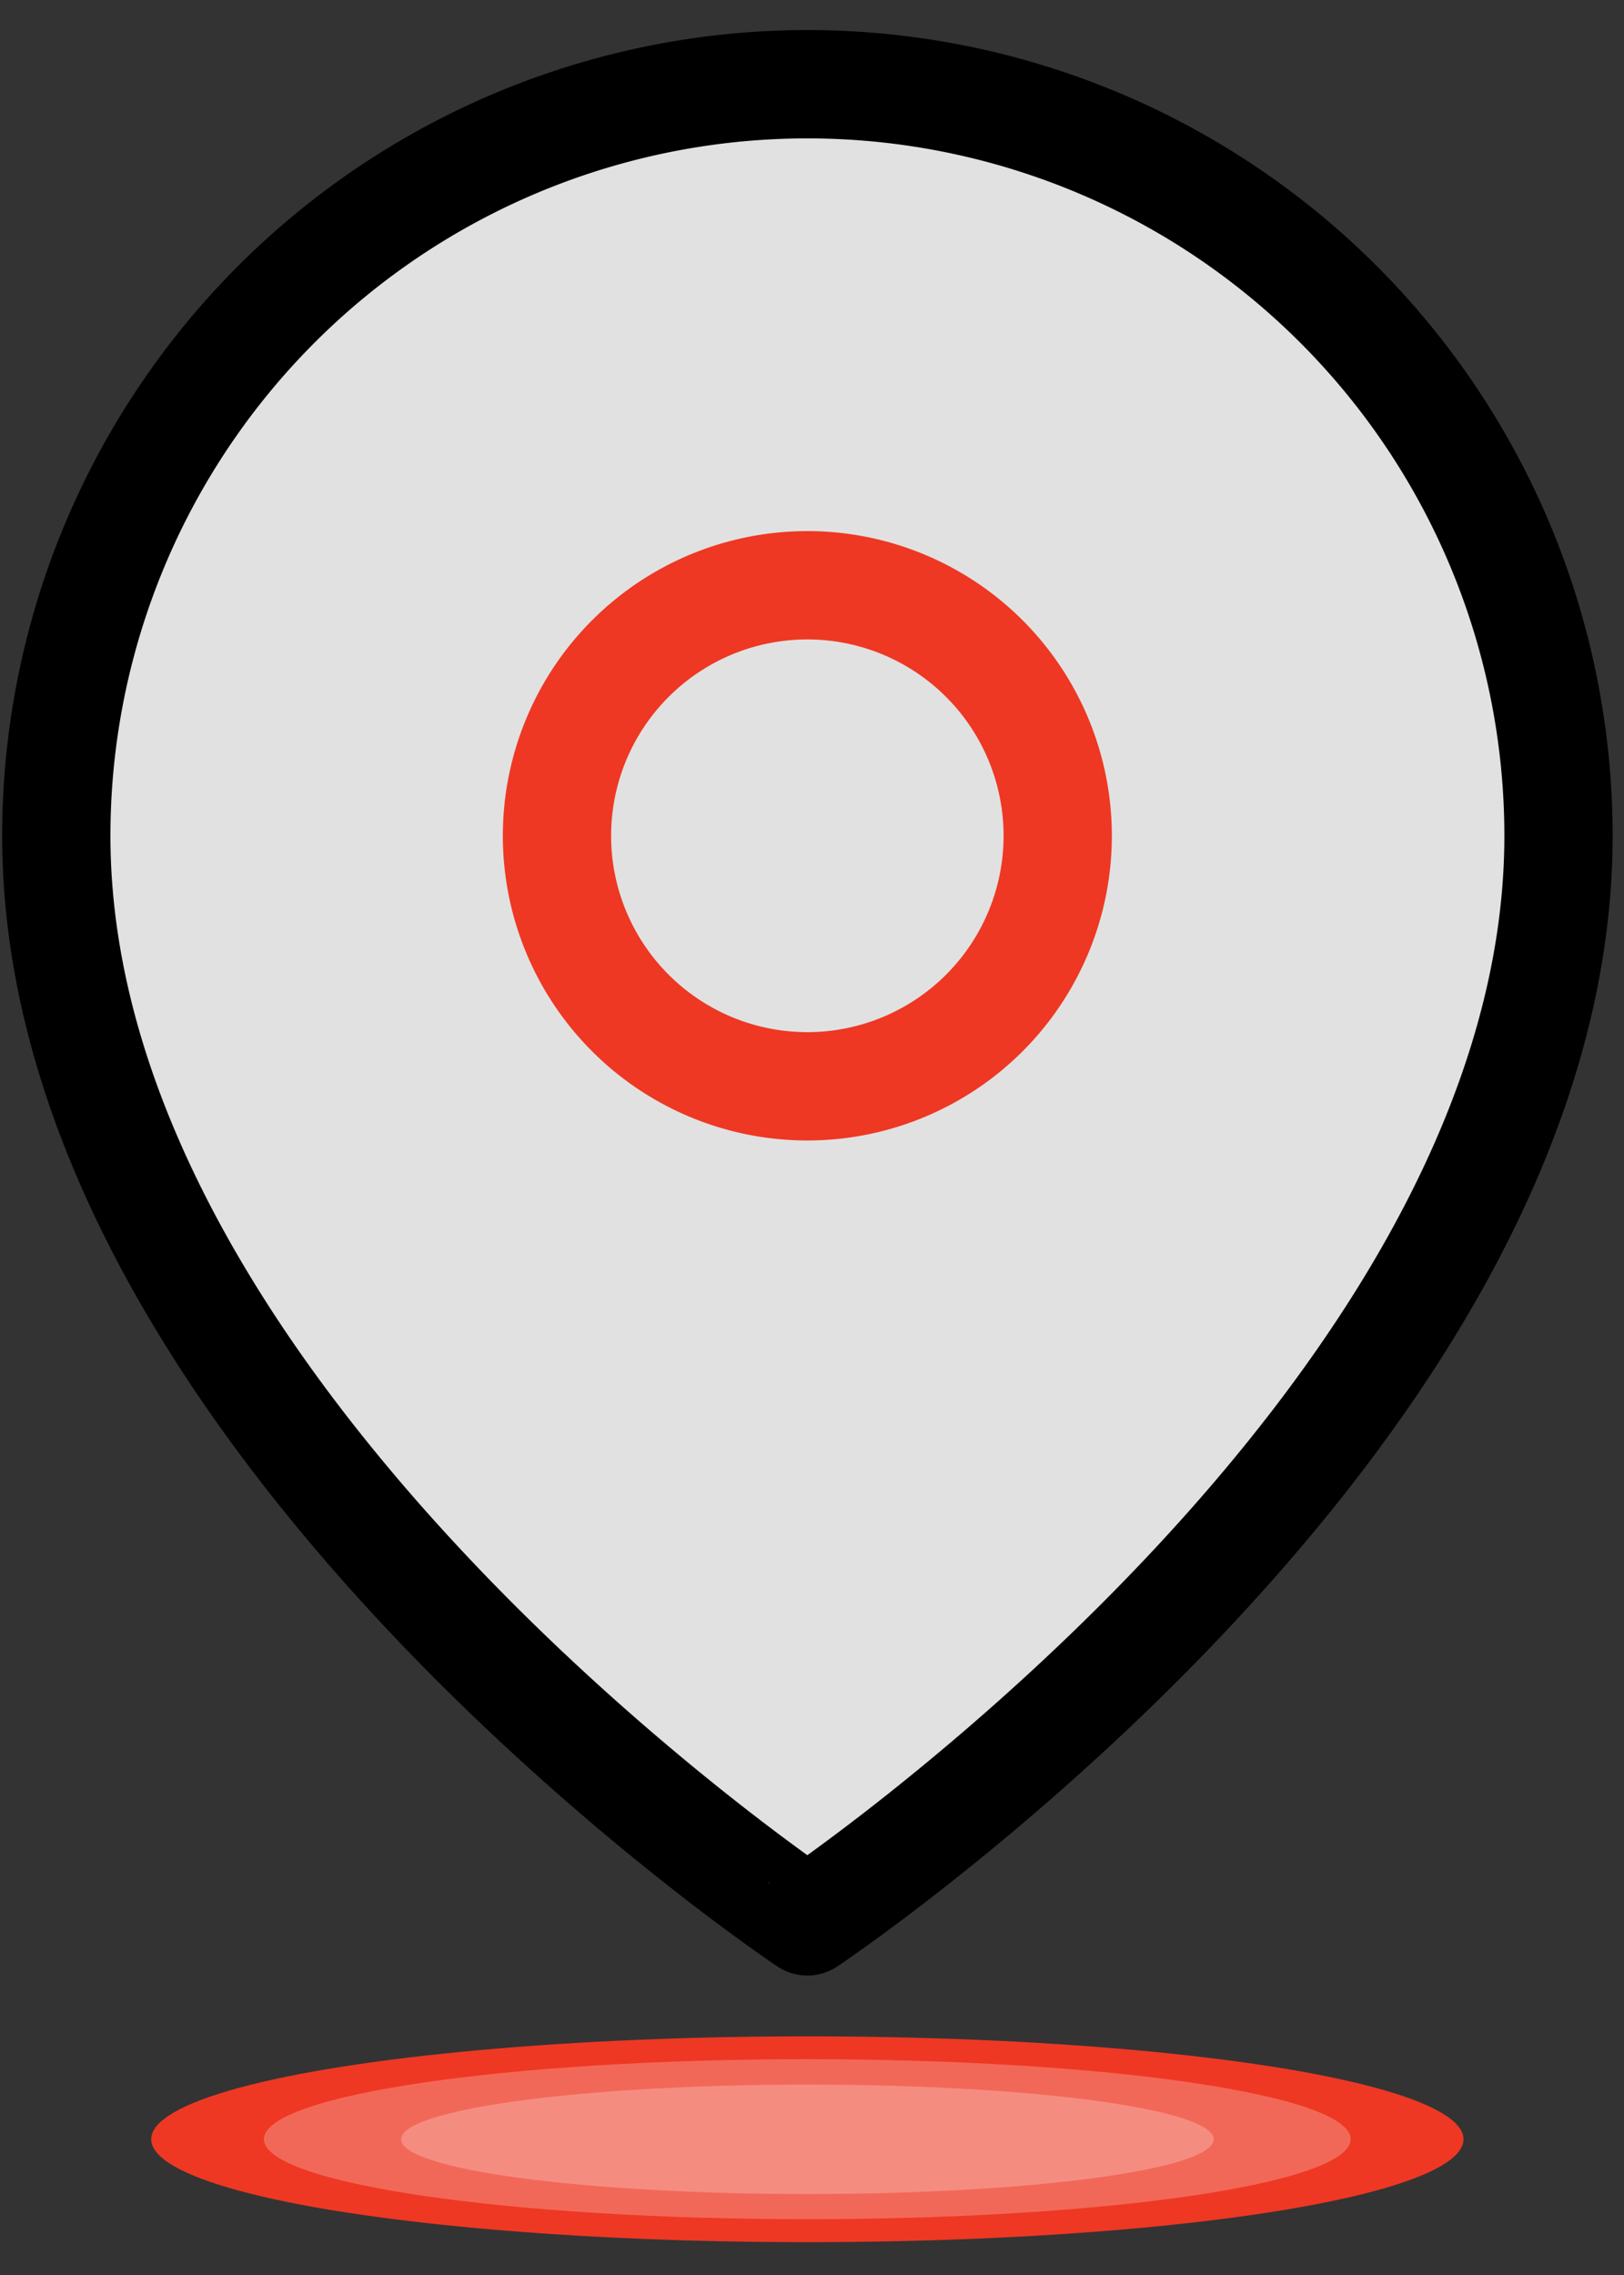 <svg width="30" height="42" fill="none" xmlns="http://www.w3.org/2000/svg"><rect width="100%" height="100%" fill="#333333" stroke="none"/><path d="M28.79 15.43c0 10.791-13.876 20.041-13.876 20.041S1.04 26.221 1.04 15.43a13.875 13.875 0 1127.75 0z" fill="#fff" fill-opacity=".85" stroke="#000" stroke-width="2" stroke-linecap="round" stroke-linejoin="round"/><path d="M14.914 20.055a4.625 4.625 0 100-9.25 4.625 4.625 0 000 9.25z" stroke="#EE3823" stroke-width="2" stroke-linecap="round" stroke-linejoin="round"/><ellipse cx="14.914" cy="39.494" rx="12.121" ry="1.9" fill="#EE3823"/><path d="M24.951 39.493c0 .816-4.494 1.477-10.038 1.477-5.544 0-10.038-.661-10.038-1.477 0-.816 4.494-1.477 10.038-1.477 5.544 0 10.038.661 10.038 1.477z" fill="snow" fill-opacity=".25"/><path d="M22.42 39.495c0 .558-3.36 1.01-7.505 1.01s-7.505-.452-7.505-1.01 3.36-1.01 7.505-1.01 7.505.452 7.505 1.01z" fill="snow" fill-opacity=".25"/></svg>